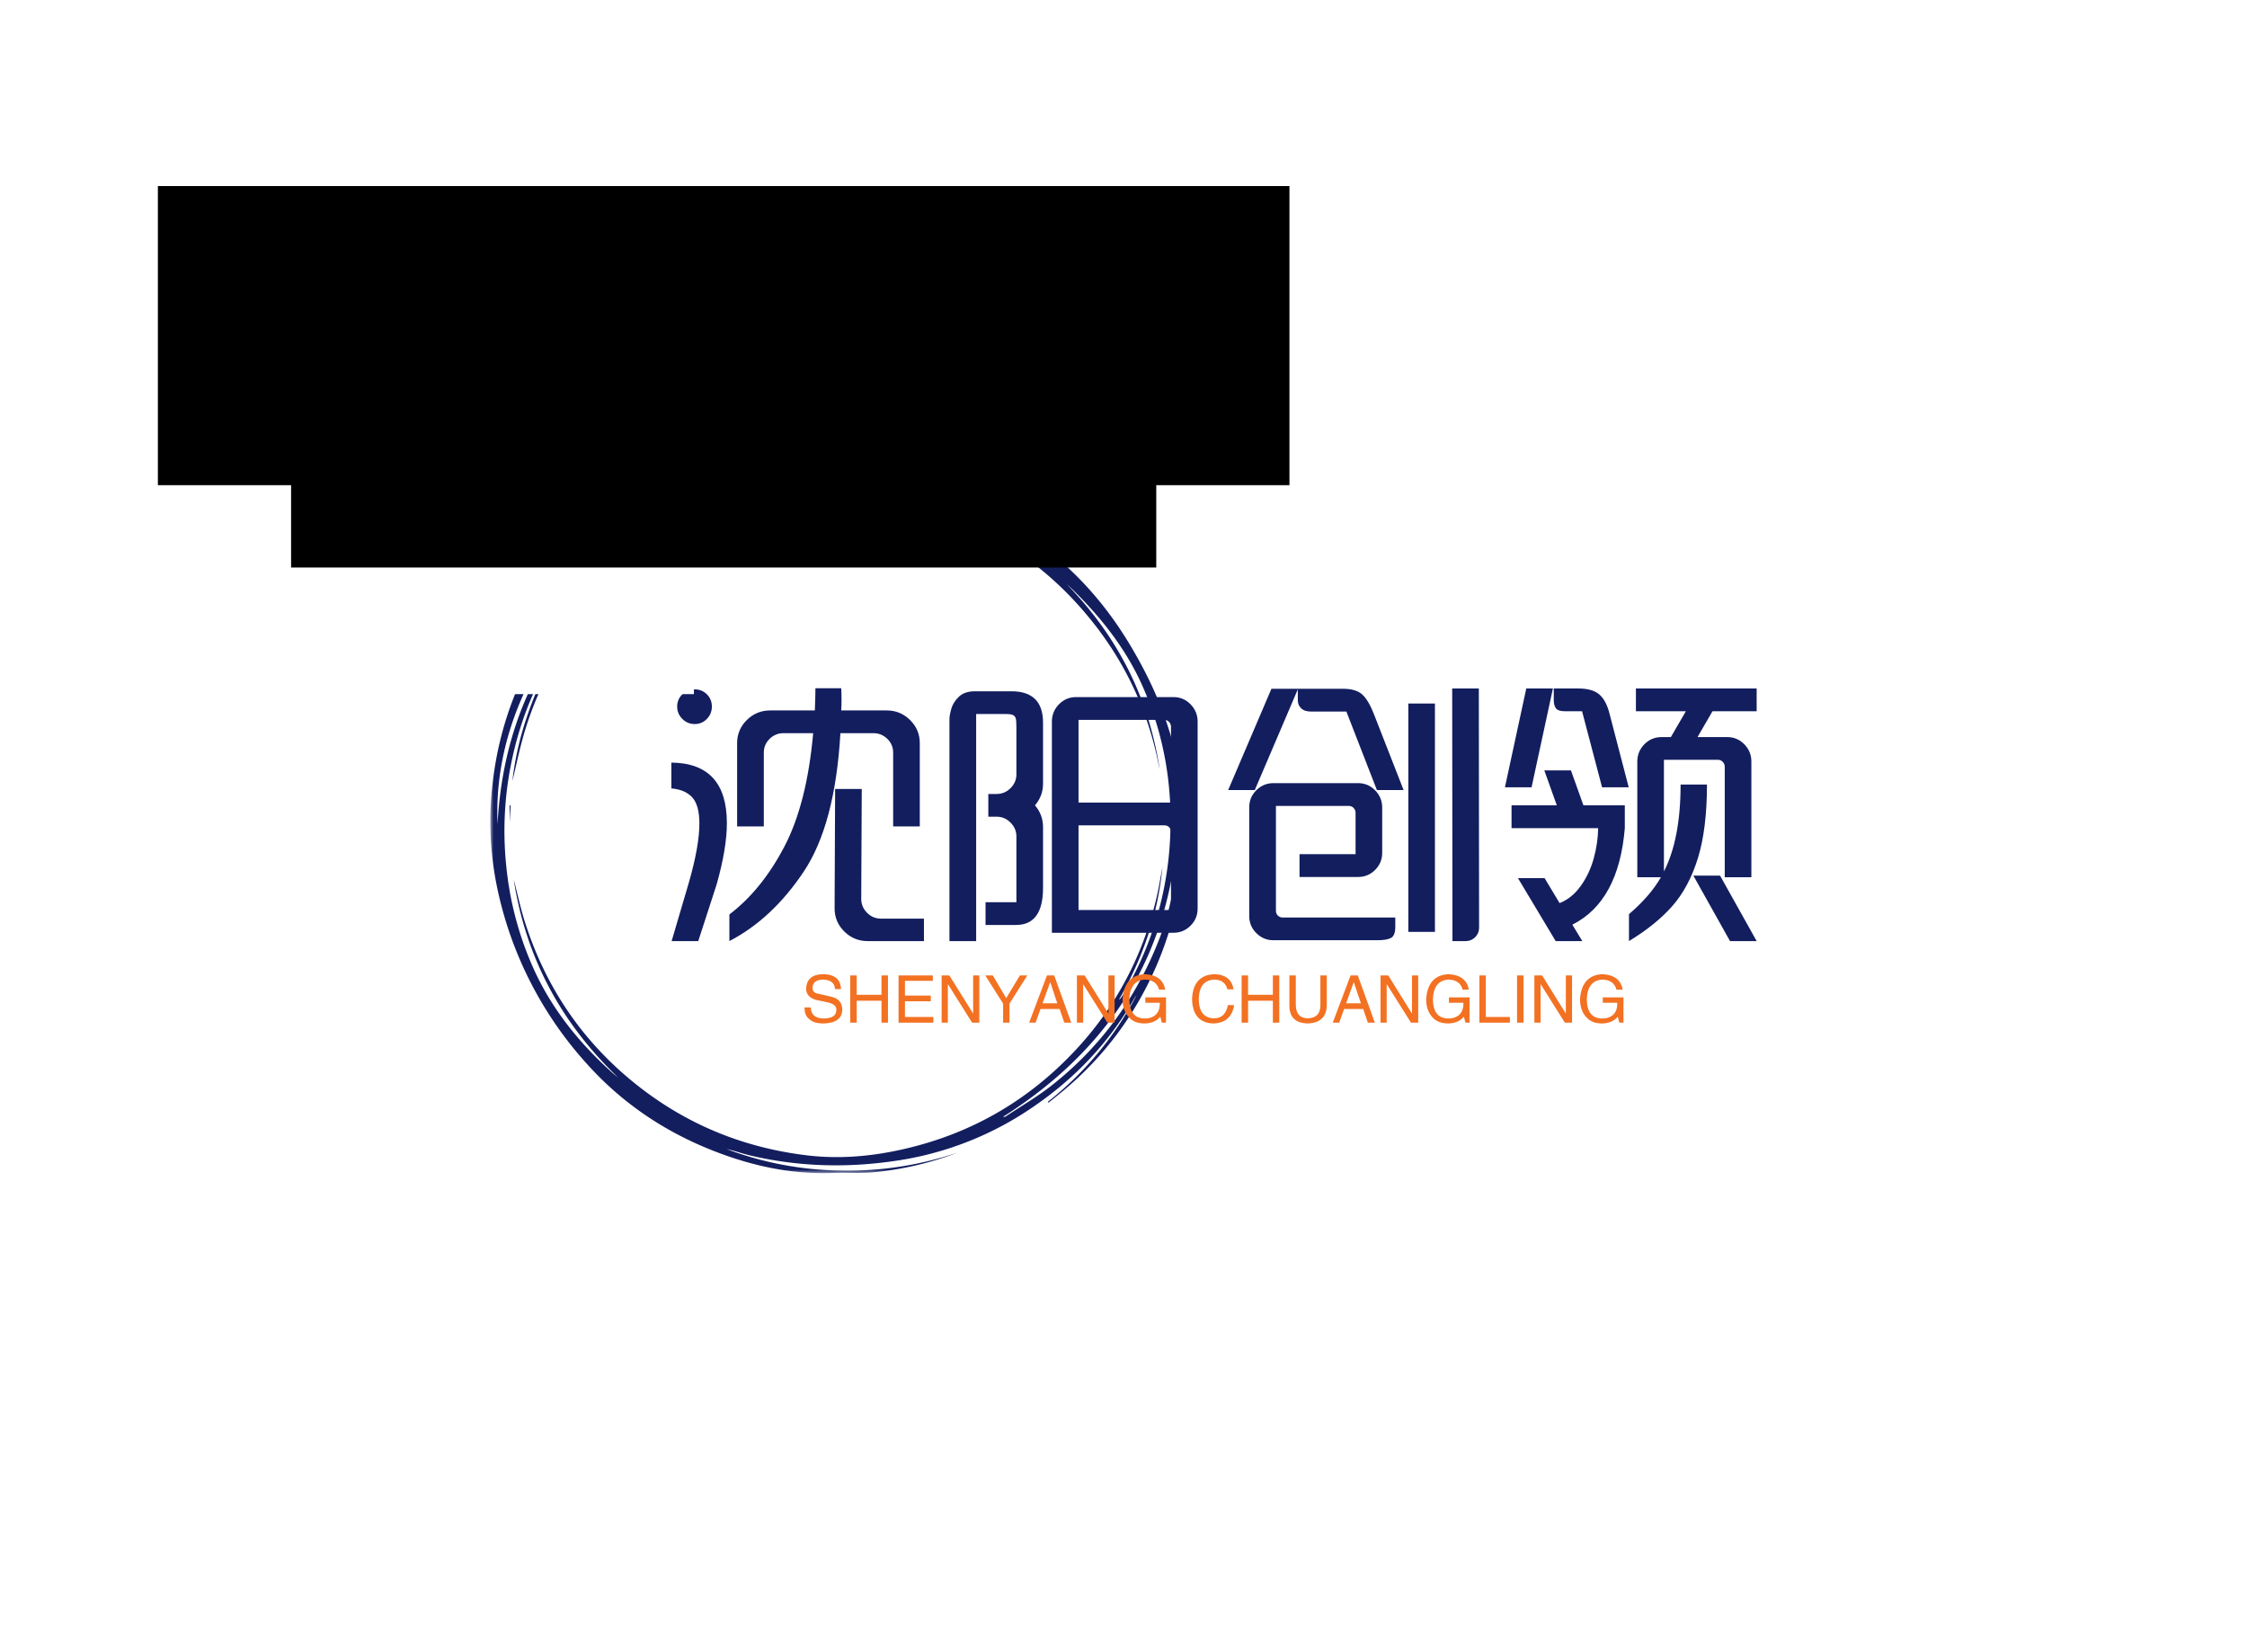 <svg data-v-0dd9719b="" version="1.0" xmlns="http://www.w3.org/2000/svg" xmlns:xlink="http://www.w3.org/1999/xlink" width="100%" height="100%" viewBox="0 0 340 250" preserveAspectRatio="xMidYMid meet" color-interpolation-filters="sRGB" style="margin: auto;"> <rect data-v-0dd9719b="" x="0" y="0" width="100%" height="100%" fill="#ffffff" fill-opacity="1" class="background"></rect> <rect data-v-0dd9719b="" x="0" y="0" width="100%" height="100%" fill="url(#watermark)" fill-opacity="1" class="watermarklayer"></rect> <g data-v-0dd9719b="" class="iconmbgsvg" transform="translate(74.195,72.485)"><g fill="#131e5f" hollow-target="textRect"><g mask="url(#db5bd387-693d-487d-bf2d-e3a8caae2bc6)"><g><rect fill="#131e5f" fill-opacity="0" stroke-width="2" x="0" y="0" width="105" height="105.03" class="image-rect"></rect> <svg filter="url(#colors6520805818)" x="0" y="0" width="105" height="105.03" filtersec="colorsf4652510512" class="image-svg-svg primary" style="overflow: visible;"><svg xmlns="http://www.w3.org/2000/svg" viewBox="-0.097 0.039 418.741 418.863"><g><g><path d="M336.27 375.88a200.32 200.32 0 0 0 53.56-64.34c-.36.51-.74 1-1.09 1.54s-.69 1.13-1 1.71C372.88 340.34 353 361.22 328.77 378a196.08 196.08 0 0 1-81.9 33.09c-30.13 4.75-60.17 4.17-90-2.84-2.43-.57-4.83-1.27-7.23-2s-4.73-1.4-7.14-1.89a204 204 0 0 0 69.29 13 208.09 208.09 0 0 0 69.9-10.81c-1.16.44-2.32.91-3.5 1.32a194.59 194.59 0 0 1-47.85 10.58c-7.6.66-15.31 0-23 .31-25 1.08-49-4.08-72.15-13.08-29-11.26-54.42-28.07-75.44-51a227.42 227.42 0 0 1-55.72-108 195.16 195.16 0 0 1-2.63-64.05 205.28 205.28 0 0 1 37-95.82 201.64 201.64 0 0 1 37.76-39.63 4.65 4.65 0 0 1 1.73-.93c-19.08 16.43-35.1 35.35-47 57.62 1.21-1.88 2.41-3.78 3.63-5.65s2.47-3.75 3.75-5.6q38.43-55.17 102-77C161.14 8.43 182.7 5.21 204.77 5c16.61-.13 33.14.48 49.37 4.18 9.38 2.14 18.58 5.09 27.86 7.68a8.53 8.53 0 0 0 2.32.46C235.39-2.69 185.88-4 135.7 12.62c5.1-1.66 10.17-3.41 15.3-5a194 194 0 0 1 36.88-7.3c2.65-.26 5.33-.19 8-.2 6.32 0 12.66.18 19 0 21-.72 41.21 3.39 60.89 10.27 47 16.41 83.51 45.88 109.32 88.38 14.48 23.82 25.4 49.16 30.24 76.85a205.59 205.59 0 0 1-17.49 126.88 200.08 200.08 0 0 1-52.25 66.69c-2.91 2.45-5.9 4.79-8.86 7.17zm67.53-200.69c-.22-1-.45-1.93-.64-2.89a198.89 198.89 0 0 0-39.45-85.52q-37.9-48-96.16-67.24c-18.21-6-36.92-9.74-56.07-9.6a191.66 191.66 0 0 0-34.94 3.52C132.88 22 95.45 42.21 65.05 74.92a195.87 195.87 0 0 0-43.76 75.34c-3.48 11-5.71 22.46-8.1 32.08a185.73 185.73 0 0 1 8.37-37.62 235.32 235.32 0 0 1 15.9-36.94 6.92 6.92 0 0 0-1.57 2 198.65 198.65 0 0 0-21.24 52.31 205.32 205.32 0 0 0-5.18 71.07 198.32 198.32 0 0 0 17.28 64c11 23.59 27.06 43.38 46.28 60.73 1.34 1.21 2.77 2.31 4.15 3.46C42.66 328.41 21.27 288.76 14 241.63c2.24 8.52 4.07 17.21 6.75 25.63 13 40.93 36.42 74.65 70.59 100.77 29.44 22.5 62.72 35.66 99.44 40.1 20.39 2.47 40.54.54 60.43-4.19 40.25-9.56 74.41-29.65 102.47-60 24.49-26.48 40.53-57.48 48.53-92.63 1.29-5.66 2.19-11.41 3.27-17.13-2.73 28.36-11.73 54.69-26.23 80a7 7 0 0 0 1-.75c.32-.48.64-1 .94-1.47a202.42 202.42 0 0 0 28.95-96c1.45-31.42-3.79-61.68-16.48-90.51-9.85-22.41-24.71-41.3-42-58.35-.65-.65-1.33-1.26-2-1.88l-2-1.79c30.6 31.35 49.59 68.43 56.14 111.76zm10.74 36.61c-.85 7.54-1.43 17.2-3.08 26.68-6 34.21-19.26 65.29-41 92.56-16.37 20.57-36 37.5-58 51.82l-3.15 2a2.11 2.11 0 0 0 1.74-.3c9.13-6.08 18.68-11.63 27.29-18.37 29.47-23.1 50.85-52.34 64.66-87.15 8.87-22.29 12.06-45.5 11.54-67.24zM107.83 34.89C91.06 40 53.29 74 37.25 98.49c-22 33.52-34.66 69.83-33 109.8 4.01-75.53 39.98-132.65 103.58-173.4z"></path><path d="M12.17 197.06l-.62 10.09v-10.22z"></path></g></g></svg></svg> <defs><filter id="colors6520805818"><feColorMatrix type="matrix" values="0 0 0 0 0.949  0 0 0 0 0.441  0 0 0 0 0.133  0 0 0 1 0" class="icon-fecolormatrix"></feColorMatrix></filter> <filter id="colorsf4652510512"><feColorMatrix type="matrix" values="0 0 0 0 0.996  0 0 0 0 0.996  0 0 0 0 0.996  0 0 0 1 0" class="icon-fecolormatrix"></feColorMatrix></filter> <filter id="colorsb5702094137"><feColorMatrix type="matrix" values="0 0 0 0 0  0 0 0 0 0  0 0 0 0 0  0 0 0 1 0" class="icon-fecolormatrix"></feColorMatrix></filter></defs></g></g> <g transform="translate(27.39,31.653)"><g data-gra="path-name" fill-rule="" class="tp-name" transform="translate(0,0)"><g transform="scale(1)"><g><path d="M27.47-24.95Q26.67-11.09 21.9-3.97 17.14 3.15 10.67 6.51L10.67 6.51 10.67 2.48Q15.54-1.22 18.96-7.73 22.39-14.24 23.35-24.95L23.35-24.95 18.86-24.95Q17.64-24.95 16.76-24.09 15.88-23.23 15.88-22.01L15.88-22.01 15.88-10.84 11.84-10.84 11.84-23.44Q11.84-25.49 13.31-26.94 14.78-28.39 16.84-28.39L16.84-28.39 23.6-28.39Q23.69-30.58 23.69-31.75L23.69-31.75 27.59-31.75Q27.64-31.21 27.64-30.07L27.64-30.07Q27.64-28.94 27.59-28.39L27.59-28.39 34.48-28.39Q36.54-28.39 38.01-26.94 39.48-25.49 39.48-23.44L39.48-23.44 39.48-10.84 35.45-10.84 35.45-22.01Q35.45-23.23 34.57-24.09 33.68-24.95 32.47-24.95L32.47-24.95 27.47-24.95ZM5.42-26.33Q4.33-26.33 3.55-27.11 2.77-27.89 2.77-28.98L2.77-28.98Q2.77-30.07 3.55-30.83 4.33-31.58 5.42-31.58L5.42-31.58Q6.51-31.58 7.27-30.83 8.02-30.07 8.02-28.98L8.02-28.98Q8.02-27.89 7.27-27.11 6.51-26.33 5.42-26.33L5.42-26.33ZM1.89-20.5Q10.29-20.41 10.29-11.34L10.29-11.34Q10.29-7.52 8.74-2.06L8.74-2.06 5.96 6.51 1.93 6.51 4.54-2.35Q6.13-7.9 6.13-11.26L6.13-11.26Q6.13-14.07 5.04-15.25 3.95-16.42 1.89-16.59L1.89-16.59 1.89-20.5ZM33.6 3.11L40.11 3.11 40.11 6.51 31.58 6.51Q29.53 6.51 28.06 5.06 26.59 3.61 26.59 1.55L26.59 1.55 26.67-16.51 30.7-16.51 30.62 0.13Q30.62 1.34 31.5 2.23 32.38 3.11 33.6 3.11L33.6 3.11ZM53.34-31.29Q58.13-31.29 58.13-26.54L58.13-26.54 58.13-17.3Q58.13-15.46 56.91-14.03L56.91-14.03Q58.13-12.6 58.13-10.75L58.13-10.75 58.13-1.55Q58.13 4.07 54.05 4.07L54.05 4.07 49.43 4.07 49.43 0.63 54.1 0.63 54.1-9.32Q54.1-10.54 53.21-11.42 52.33-12.31 51.11-12.31L51.11-12.31 49.85-12.31 49.85-15.75 51.11-15.75Q52.33-15.75 53.21-16.63 54.1-17.51 54.1-18.73L54.1-18.73 54.1-25.83Q54.1-26.8 54.01-27.15 53.93-27.51 53.61-27.68 53.3-27.85 52.46-27.85L52.46-27.85 48.01-27.85 48.01 6.51 43.97 6.51 43.97-27.05Q43.97-27.68 44.25-28.64 44.52-29.61 45.38-30.45 46.24-31.29 47.84-31.29L47.84-31.29 53.34-31.29ZM77.87-30.41Q79.38-30.41 80.45-29.32 81.52-28.22 81.52-26.71L81.52-26.71 81.52 1.6Q81.52 3.11 80.45 4.18 79.38 5.25 77.87 5.25L77.87 5.25 59.47 5.25 59.47-26.71Q59.47-28.22 60.54-29.32 61.61-30.41 63.13-30.41L63.13-30.41 77.87-30.41ZM63.5-14.45L77.49-14.45 77.49-25.91Q77.49-26.33 77.2-26.65 76.9-26.96 76.48-26.96L76.48-26.96 63.5-26.96 63.5-14.45ZM77.49 1.81L77.49-10Q77.49-10.42 77.22-10.71 76.94-11 76.52-11L76.52-11 63.5-11 63.5 1.81 77.49 1.81ZM124.07-31.71L124.11 4.49Q124.11 5.33 123.52 5.92 122.93 6.51 122.09 6.51L122.09 6.51 120.08 6.51 120.04-31.71 124.07-31.71ZM103.49-31.67Q105.5-31.67 106.45-30.79 107.39-29.9 108.19-27.85L108.19-27.85 112.69-16.34 108.65-16.34 104.03-28.22 98.7-28.22Q97.69-28.22 97.19-28.71 96.68-29.19 96.68-29.95L96.68-29.95 96.68-31.58 90.17-16.34 86.14-16.34 92.69-31.67 103.49-31.67ZM113.4 5.12L113.4-29.44 117.43-29.44 117.43 5.12 113.4 5.12ZM93.37 1.93Q93.37 2.35 93.66 2.65 93.95 2.94 94.37 2.94L94.37 2.94 111.43 2.94 111.43 4.37Q111.43 5.71 110.75 6.05 110.08 6.38 108.74 6.38L108.74 6.38 92.99 6.38Q91.48 6.38 90.41 5.31 89.33 4.24 89.33 2.73L89.33 2.73 89.33-13.73Q89.33-15.25 90.41-16.32 91.48-17.39 92.99-17.39L92.99-17.39 105.8-17.39Q107.31-17.39 108.38-16.3 109.45-15.2 109.45-13.69L109.45-13.69 109.45-6.85Q109.45-5.33 108.38-4.26 107.31-3.19 105.8-3.19L105.8-3.19 96.94-3.19 96.94-6.64 105.42-6.64 105.42-12.89Q105.42-13.31 105.13-13.63 104.83-13.94 104.41-13.94L104.41-13.94 93.37-13.94 93.37 1.93ZM135.28-31.71L132.05-16.76 128.02-16.76 131.25-31.71 135.28-31.71ZM139.15-31.71Q141.25-31.71 142.3-30.81 143.35-29.9 143.85-27.89L143.85-27.89 146.75-16.76 142.72-16.76 139.69-28.27 137.05-28.27Q136.08-28.27 135.74-28.71 135.41-29.15 135.41-29.99L135.41-29.99 135.41-31.71 139.15-31.71ZM147.84-31.71L166.11-31.71 166.11-28.27 159.43-28.27 157.16-24.36 161.66-24.36Q163.17-24.36 164.24-23.27 165.31-22.18 165.31-20.66L165.31-20.66 165.31-3.15 161.28-3.15 161.28-19.87Q161.28-20.29 160.99-20.6 160.69-20.92 160.27-20.92L160.27-20.92 152.08-20.92 152.08-4.03Q154.6-8.95 154.6-17.18L154.6-17.18 158.59-17.18Q158.59-10.5 157.23-6.07 155.86-1.64 153.34 1.22 150.82 4.07 146.79 6.51L146.79 6.51 146.79 2.44Q150.02-0.34 151.62-3.15L151.62-3.15 148.05-3.15 148.05-20.66Q148.05-22.18 149.12-23.27 150.19-24.36 151.75-24.36L151.75-24.36 153.13-24.36 155.4-28.27 147.84-28.27 147.84-31.71ZM138.01-19.32L139.9-14.03 146.16-14.03 146.16-10.58Q145.24 0.5 138.22 4.03L138.22 4.03 139.73 6.51 135.7 6.51 129.99-3.02 134.02-3.02 136.29 0.76Q138.14 0.04 139.46-1.79 140.78-3.61 141.44-5.94 142.09-8.27 142.13-10.58L142.13-10.58 129.02-10.58 129.02-14.03 135.87-14.03 133.98-19.32 138.01-19.32ZM156.53-3.4L160.57-3.4 166.11 6.51 162.08 6.51 156.53-3.4Z" transform="translate(-1.89, 31.75)"></path></g> <!----> <!----> <!----> <!----> <!----> <!----> <!----></g></g> <g data-gra="path-slogan" fill-rule="" class="tp-slogan" fill="#f37122" transform="translate(20.154,43.26)"><!----> <!----> <g transform="scale(1, 1)"><g transform="scale(1)"><path d="M5.98-5.08L5.98-5.08L5.08-5.08Q5-6.45 3.28-6.52L3.28-6.52Q1.68-6.48 1.68-5.27L1.68-5.27Q1.68-4.49 2.54-4.38L2.54-4.38L4.57-3.91Q6.17-3.52 6.17-1.95L6.17-1.95Q6.13 0.04 3.36 0.12L3.36 0.12Q1.84 0.12 1.21-0.51L1.21-0.51Q0.43-1.09 0.47-2.30L0.47-2.30L1.41-2.30Q1.45-0.66 3.36-0.63L3.36-0.63Q5.23-0.66 5.27-1.84L5.27-1.84Q5.43-2.81 3.71-3.13L3.71-3.13L2.23-3.44Q0.70-3.87 0.70-5.16L0.70-5.16Q0.82-7.27 3.20-7.34L3.20-7.34Q5.90-7.34 5.98-5.08ZM8.36-4.22L12.11-4.22L12.11-7.15L13.09-7.15L13.09 0L12.11 0L12.11-3.32L8.36-3.32L8.36 0L7.38 0L7.38-7.15L8.36-7.15L8.36-4.22ZM15.66-0.86L19.96-0.86L19.96 0L14.69 0L14.69-7.15L19.88-7.15L19.88-6.33L15.66-6.33L15.66-4.10L19.57-4.10L19.57-3.24L15.66-3.24L15.66-0.86ZM22.38-7.15L25.98-1.37L25.98-7.15L26.91-7.15L26.91 0L25.82 0L22.19-5.78L22.15-5.78L22.15 0L21.21 0L21.21-7.15L22.38-7.15ZM34.18-7.15L31.48-2.89L31.48 0L30.51 0L30.51-2.89L27.81-7.15L28.95-7.15L30.98-3.71L33.05-7.15L34.18-7.15ZM39.77 0L39.06-2.07L36.17-2.07L35.43 0L34.45 0L37.15-7.15L38.24-7.15L40.82 0L39.77 0ZM37.62-6.09L36.48-2.93L38.71-2.93L37.66-6.09L37.62-6.09ZM42.85-7.15L46.45-1.37L46.45-7.15L47.38-7.15L47.38 0L46.29 0L42.66-5.78L42.62-5.78L42.62 0L41.68 0L41.68-7.15L42.85-7.15ZM54.22-3.01L52.03-3.01L52.03-3.83L55.16-3.83L55.16 0L54.53 0L54.30-0.90Q53.48 0.08 51.95 0.12L51.95 0.12Q50.51 0.12 49.73-0.63L49.73-0.63Q48.55-1.72 48.59-3.63L48.59-3.63Q48.87-7.19 51.99-7.34L51.99-7.34Q54.65-7.19 55.04-5L55.04-5L54.10-5Q53.71-6.48 51.95-6.52L51.95-6.52Q49.73-6.37 49.61-3.59L49.61-3.59Q49.61-0.63 51.99-0.63L51.99-0.63Q52.85-0.63 53.48-1.09L53.48-1.09Q54.26-1.72 54.22-3.01L54.22-3.01ZM65.39-5.04L65.39-5.04L64.45-5.04Q64.10-6.48 62.46-6.52L62.46-6.52Q60.20-6.41 60.12-3.63L60.12-3.63Q60.12-0.66 62.50-0.66L62.50-0.66Q64.14-0.70 64.53-2.66L64.53-2.66L65.47-2.66Q65.04 0.04 62.30 0.12L62.30 0.12Q59.18 0 59.10-3.59L59.10-3.59Q59.26-7.19 62.46-7.34L62.46-7.34Q65-7.27 65.39-5.04ZM67.58-4.22L71.33-4.22L71.33-7.15L72.30-7.15L72.30 0L71.33 0L71.33-3.32L67.58-3.32L67.58 0L66.60 0L66.60-7.15L67.58-7.15L67.58-4.22ZM78.52-2.66L78.52-7.15L79.49-7.15L79.49-2.54Q79.38 0.04 76.56 0.12L76.56 0.12Q73.95 0.04 73.83-2.38L73.83-2.38L73.83-7.15L74.80-7.15L74.80-2.66Q74.84-0.70 76.60-0.66L76.60-0.66Q78.52-0.70 78.52-2.66L78.52-2.66ZM85.70 0L85-2.07L82.11-2.07L81.37 0L80.39 0L83.09-7.15L84.18-7.15L86.76 0L85.70 0ZM83.55-6.09L82.42-2.93L84.65-2.93L83.59-6.09L83.55-6.09ZM88.79-7.15L92.38-1.37L92.38-7.15L93.32-7.15L93.32 0L92.23 0L88.59-5.78L88.55-5.78L88.55 0L87.62 0L87.62-7.15L88.79-7.15ZM100.16-3.01L97.97-3.01L97.97-3.83L101.09-3.83L101.09 0L100.47 0L100.23-0.90Q99.41 0.08 97.89 0.12L97.89 0.12Q96.45 0.12 95.66-0.63L95.66-0.63Q94.49-1.72 94.53-3.63L94.53-3.63Q94.80-7.19 97.93-7.34L97.93-7.34Q100.59-7.19 100.98-5L100.98-5L100.04-5Q99.65-6.48 97.89-6.52L97.89-6.52Q95.66-6.37 95.55-3.59L95.55-3.59Q95.55-0.63 97.93-0.63L97.93-0.63Q98.79-0.63 99.41-1.09L99.41-1.09Q100.20-1.72 100.16-3.01L100.16-3.01ZM102.58-7.15L103.55-7.15L103.55-0.86L107.19-0.86L107.19 0L102.58 0L102.58-7.15ZM108.28-7.15L109.26-7.15L109.26 0L108.28 0L108.28-7.15ZM112.07-7.15L115.66-1.37L115.66-7.15L116.60-7.15L116.60 0L115.51 0L111.88-5.78L111.84-5.78L111.84 0L110.90 0L110.90-7.15L112.07-7.15ZM123.44-3.01L121.25-3.01L121.25-3.83L124.38-3.83L124.38 0L123.75 0L123.52-0.90Q122.70 0.08 121.17 0.12L121.17 0.12Q119.73 0.12 118.95-0.63L118.95-0.63Q117.77-1.72 117.81-3.63L117.81-3.63Q118.09-7.19 121.21-7.34L121.21-7.34Q123.87-7.19 124.26-5L124.26-5L123.32-5Q122.93-6.48 121.17-6.52L121.17-6.52Q118.95-6.37 118.83-3.59L118.83-3.59Q118.83-0.63 121.21-0.63L121.21-0.63Q122.07-0.63 122.70-1.09L122.70-1.09Q123.48-1.72 123.44-3.01L123.44-3.01Z" transform="translate(-0.467, 7.344)"></path></g></g></g></g></g></g><mask id="db5bd387-693d-487d-bf2d-e3a8caae2bc6"><g fill="white"><g><rect fill-opacity="1" stroke-width="2" x="0" y="0" width="105" height="105.03" class="image-rect"></rect> <svg x="0" y="0" width="105" height="105.03" class="image-svg-svg primary" style="overflow: visible;" filter="url(#colorsf4652510512)"><svg xmlns="http://www.w3.org/2000/svg" viewBox="-0.097 0.039 418.741 418.863"><g><g><path d="M336.27 375.88a200.32 200.32 0 0 0 53.56-64.34c-.36.51-.74 1-1.09 1.54s-.69 1.13-1 1.71C372.88 340.34 353 361.22 328.77 378a196.08 196.08 0 0 1-81.9 33.09c-30.13 4.75-60.17 4.17-90-2.84-2.43-.57-4.83-1.27-7.23-2s-4.73-1.4-7.14-1.89a204 204 0 0 0 69.29 13 208.09 208.09 0 0 0 69.9-10.81c-1.16.44-2.32.91-3.5 1.32a194.59 194.59 0 0 1-47.85 10.58c-7.6.66-15.31 0-23 .31-25 1.08-49-4.08-72.15-13.08-29-11.26-54.42-28.07-75.44-51a227.42 227.42 0 0 1-55.72-108 195.16 195.16 0 0 1-2.63-64.05 205.28 205.28 0 0 1 37-95.82 201.64 201.64 0 0 1 37.76-39.63 4.65 4.65 0 0 1 1.73-.93c-19.08 16.43-35.1 35.35-47 57.62 1.21-1.88 2.41-3.78 3.63-5.65s2.47-3.75 3.75-5.6q38.43-55.17 102-77C161.14 8.43 182.7 5.21 204.77 5c16.61-.13 33.14.48 49.37 4.18 9.38 2.14 18.58 5.09 27.86 7.68a8.53 8.53 0 0 0 2.32.46C235.39-2.69 185.88-4 135.7 12.62c5.1-1.66 10.17-3.41 15.3-5a194 194 0 0 1 36.88-7.3c2.65-.26 5.33-.19 8-.2 6.32 0 12.66.18 19 0 21-.72 41.21 3.39 60.89 10.27 47 16.41 83.51 45.88 109.32 88.38 14.48 23.82 25.4 49.16 30.24 76.85a205.59 205.59 0 0 1-17.49 126.88 200.08 200.08 0 0 1-52.25 66.69c-2.91 2.45-5.9 4.79-8.86 7.17zm67.53-200.69c-.22-1-.45-1.93-.64-2.89a198.89 198.89 0 0 0-39.45-85.52q-37.9-48-96.16-67.24c-18.21-6-36.92-9.74-56.07-9.6a191.66 191.66 0 0 0-34.94 3.52C132.88 22 95.45 42.21 65.05 74.92a195.87 195.87 0 0 0-43.76 75.34c-3.48 11-5.71 22.46-8.1 32.08a185.73 185.73 0 0 1 8.37-37.62 235.32 235.32 0 0 1 15.9-36.94 6.92 6.92 0 0 0-1.57 2 198.65 198.65 0 0 0-21.24 52.31 205.32 205.32 0 0 0-5.18 71.07 198.32 198.32 0 0 0 17.28 64c11 23.59 27.06 43.38 46.28 60.73 1.34 1.21 2.77 2.31 4.15 3.46C42.66 328.41 21.27 288.76 14 241.63c2.24 8.52 4.07 17.21 6.75 25.63 13 40.93 36.42 74.65 70.59 100.77 29.44 22.5 62.72 35.66 99.44 40.1 20.39 2.47 40.54.54 60.43-4.19 40.25-9.56 74.41-29.65 102.47-60 24.49-26.48 40.53-57.48 48.53-92.63 1.29-5.66 2.19-11.41 3.27-17.13-2.73 28.36-11.73 54.69-26.23 80a7 7 0 0 0 1-.75c.32-.48.64-1 .94-1.47a202.42 202.42 0 0 0 28.95-96c1.45-31.42-3.79-61.68-16.48-90.51-9.85-22.41-24.71-41.3-42-58.35-.65-.65-1.33-1.26-2-1.88l-2-1.79c30.6 31.35 49.59 68.43 56.14 111.76zm10.74 36.61c-.85 7.54-1.43 17.2-3.08 26.68-6 34.21-19.26 65.29-41 92.56-16.37 20.57-36 37.5-58 51.82l-3.15 2a2.11 2.11 0 0 0 1.74-.3c9.13-6.08 18.68-11.63 27.29-18.37 29.47-23.1 50.85-52.34 64.66-87.15 8.87-22.29 12.06-45.5 11.54-67.24zM107.83 34.89C91.06 40 53.29 74 37.25 98.49c-22 33.52-34.66 69.83-33 109.8 4.01-75.53 39.98-132.65 103.58-173.4z"></path><path d="M12.17 197.06l-.62 10.09v-10.22z"></path></g></g></svg></svg> <defs>  </defs></g></g> <g transform="translate(27.39,31.653)"><rect fill="black" fill-opacity="1" x="-3.5" y="-3.5" width="171.22" height="45.26"></rect><rect fill="black" fill-opacity="1" x="-3.5" y="-3.5" transform="translate(20.155,43.26)" width="130.912" height="14.46"></rect></g><g transform="translate(27.39,31.653)" fill="black"><g data-gra="path-name" fill-rule="" class="tp-name" transform="translate(0,0)"><g transform="scale(1)"><g><path d="M27.47-24.95Q26.67-11.09 21.9-3.97 17.14 3.15 10.67 6.51L10.67 6.51 10.67 2.48Q15.54-1.22 18.96-7.73 22.39-14.24 23.35-24.95L23.35-24.95 18.86-24.95Q17.64-24.95 16.76-24.09 15.88-23.23 15.88-22.01L15.88-22.01 15.88-10.84 11.84-10.84 11.84-23.44Q11.84-25.49 13.31-26.94 14.78-28.39 16.84-28.39L16.84-28.39 23.6-28.39Q23.69-30.58 23.69-31.75L23.69-31.75 27.59-31.75Q27.64-31.21 27.64-30.07L27.64-30.07Q27.64-28.94 27.59-28.39L27.59-28.39 34.48-28.39Q36.54-28.39 38.01-26.94 39.48-25.49 39.48-23.44L39.48-23.44 39.48-10.84 35.45-10.84 35.45-22.01Q35.45-23.23 34.57-24.09 33.68-24.95 32.47-24.95L32.47-24.95 27.47-24.95ZM5.42-26.33Q4.33-26.33 3.55-27.11 2.77-27.89 2.77-28.98L2.77-28.98Q2.77-30.07 3.55-30.83 4.33-31.58 5.42-31.58L5.42-31.58Q6.51-31.58 7.27-30.83 8.02-30.07 8.02-28.98L8.02-28.98Q8.02-27.89 7.27-27.11 6.51-26.33 5.42-26.33L5.42-26.33ZM1.89-20.5Q10.29-20.41 10.29-11.34L10.29-11.34Q10.29-7.52 8.74-2.06L8.74-2.06 5.96 6.51 1.93 6.51 4.54-2.35Q6.13-7.9 6.13-11.26L6.13-11.26Q6.13-14.07 5.04-15.25 3.95-16.42 1.89-16.59L1.89-16.59 1.89-20.5ZM33.6 3.11L40.11 3.11 40.11 6.51 31.58 6.51Q29.53 6.51 28.06 5.06 26.59 3.61 26.59 1.55L26.59 1.55 26.67-16.51 30.7-16.51 30.62 0.13Q30.62 1.34 31.5 2.23 32.38 3.11 33.6 3.11L33.6 3.11ZM53.34-31.29Q58.13-31.29 58.13-26.54L58.13-26.54 58.13-17.3Q58.13-15.46 56.91-14.03L56.91-14.03Q58.13-12.6 58.13-10.75L58.13-10.75 58.13-1.55Q58.13 4.07 54.05 4.07L54.05 4.07 49.43 4.07 49.43 0.63 54.1 0.63 54.1-9.32Q54.1-10.54 53.21-11.42 52.33-12.31 51.11-12.31L51.11-12.31 49.85-12.31 49.85-15.75 51.11-15.75Q52.33-15.75 53.21-16.63 54.1-17.51 54.1-18.73L54.1-18.73 54.1-25.83Q54.1-26.8 54.01-27.15 53.93-27.51 53.61-27.68 53.3-27.85 52.46-27.85L52.46-27.85 48.01-27.85 48.01 6.51 43.97 6.51 43.97-27.05Q43.97-27.68 44.25-28.64 44.52-29.61 45.38-30.45 46.24-31.29 47.84-31.29L47.84-31.29 53.34-31.29ZM77.87-30.41Q79.38-30.41 80.45-29.32 81.52-28.22 81.52-26.71L81.52-26.71 81.52 1.6Q81.52 3.11 80.45 4.18 79.38 5.25 77.87 5.25L77.87 5.25 59.47 5.25 59.47-26.71Q59.47-28.22 60.54-29.32 61.61-30.41 63.13-30.41L63.13-30.41 77.87-30.41ZM63.5-14.45L77.49-14.45 77.49-25.91Q77.49-26.33 77.2-26.65 76.9-26.96 76.48-26.96L76.48-26.96 63.5-26.96 63.5-14.45ZM77.49 1.81L77.49-10Q77.49-10.42 77.22-10.71 76.94-11 76.52-11L76.52-11 63.5-11 63.5 1.81 77.49 1.81ZM124.07-31.71L124.11 4.49Q124.11 5.33 123.52 5.92 122.93 6.51 122.09 6.51L122.09 6.51 120.08 6.51 120.04-31.71 124.07-31.71ZM103.49-31.67Q105.5-31.67 106.45-30.79 107.39-29.9 108.19-27.85L108.19-27.85 112.69-16.34 108.65-16.34 104.03-28.22 98.7-28.22Q97.69-28.22 97.19-28.71 96.68-29.19 96.68-29.95L96.68-29.95 96.68-31.58 90.17-16.34 86.14-16.34 92.69-31.67 103.49-31.67ZM113.4 5.12L113.4-29.44 117.43-29.44 117.43 5.12 113.4 5.12ZM93.37 1.93Q93.37 2.35 93.66 2.65 93.95 2.94 94.37 2.94L94.37 2.94 111.43 2.94 111.43 4.37Q111.43 5.71 110.75 6.05 110.08 6.38 108.74 6.38L108.74 6.38 92.99 6.38Q91.48 6.38 90.41 5.31 89.33 4.24 89.33 2.73L89.33 2.73 89.33-13.73Q89.33-15.25 90.41-16.32 91.48-17.39 92.99-17.39L92.99-17.39 105.8-17.39Q107.31-17.39 108.38-16.3 109.45-15.2 109.45-13.69L109.45-13.69 109.45-6.85Q109.45-5.33 108.38-4.26 107.31-3.19 105.8-3.19L105.8-3.19 96.94-3.19 96.94-6.64 105.42-6.64 105.42-12.89Q105.42-13.31 105.13-13.63 104.83-13.94 104.41-13.94L104.41-13.94 93.37-13.94 93.37 1.93ZM135.28-31.71L132.05-16.76 128.02-16.76 131.25-31.71 135.28-31.71ZM139.15-31.71Q141.25-31.71 142.3-30.81 143.35-29.9 143.85-27.89L143.85-27.89 146.75-16.76 142.72-16.76 139.69-28.27 137.05-28.27Q136.08-28.27 135.74-28.71 135.41-29.15 135.41-29.99L135.41-29.99 135.41-31.71 139.15-31.71ZM147.84-31.71L166.11-31.71 166.11-28.27 159.43-28.27 157.16-24.36 161.66-24.36Q163.17-24.36 164.24-23.27 165.31-22.18 165.31-20.66L165.31-20.66 165.31-3.15 161.28-3.15 161.28-19.87Q161.28-20.29 160.99-20.6 160.69-20.92 160.27-20.92L160.27-20.92 152.08-20.92 152.08-4.03Q154.6-8.95 154.6-17.18L154.6-17.18 158.59-17.18Q158.59-10.5 157.23-6.07 155.86-1.64 153.34 1.22 150.82 4.07 146.79 6.51L146.79 6.51 146.79 2.44Q150.02-0.34 151.62-3.15L151.62-3.15 148.05-3.15 148.05-20.66Q148.05-22.18 149.12-23.27 150.19-24.36 151.75-24.36L151.75-24.36 153.13-24.36 155.4-28.27 147.84-28.27 147.84-31.71ZM138.01-19.32L139.9-14.03 146.16-14.03 146.16-10.58Q145.24 0.5 138.22 4.03L138.22 4.03 139.73 6.51 135.7 6.51 129.99-3.02 134.02-3.02 136.29 0.76Q138.14 0.04 139.46-1.79 140.78-3.61 141.44-5.94 142.09-8.27 142.13-10.58L142.13-10.58 129.02-10.58 129.02-14.03 135.87-14.03 133.98-19.32 138.01-19.32ZM156.53-3.4L160.57-3.4 166.11 6.51 162.08 6.51 156.53-3.4Z" transform="translate(-1.89, 31.75)"></path></g>       </g></g> <g data-gra="path-slogan" fill-rule="" class="tp-slogan" transform="translate(20.154,43.26)">  <g transform="scale(1, 1)"><g transform="scale(1)"><path d="M5.98-5.08L5.98-5.08L5.08-5.08Q5-6.45 3.28-6.52L3.28-6.52Q1.68-6.48 1.68-5.27L1.68-5.27Q1.68-4.49 2.54-4.38L2.54-4.38L4.57-3.91Q6.17-3.52 6.17-1.95L6.17-1.95Q6.13 0.04 3.36 0.12L3.36 0.12Q1.84 0.12 1.21-0.51L1.21-0.51Q0.43-1.09 0.47-2.30L0.47-2.30L1.41-2.30Q1.45-0.66 3.36-0.63L3.36-0.63Q5.23-0.66 5.27-1.84L5.27-1.84Q5.43-2.81 3.71-3.13L3.71-3.13L2.23-3.44Q0.70-3.87 0.70-5.16L0.70-5.16Q0.82-7.27 3.20-7.34L3.20-7.34Q5.90-7.34 5.98-5.08ZM8.36-4.22L12.11-4.22L12.11-7.15L13.09-7.15L13.09 0L12.11 0L12.11-3.32L8.36-3.32L8.36 0L7.38 0L7.38-7.15L8.36-7.15L8.36-4.22ZM15.66-0.86L19.96-0.86L19.96 0L14.69 0L14.69-7.15L19.88-7.15L19.88-6.33L15.66-6.33L15.66-4.10L19.57-4.10L19.57-3.24L15.66-3.24L15.66-0.86ZM22.38-7.15L25.98-1.37L25.98-7.15L26.91-7.15L26.91 0L25.82 0L22.19-5.78L22.15-5.78L22.15 0L21.21 0L21.21-7.15L22.38-7.15ZM34.18-7.15L31.48-2.89L31.48 0L30.51 0L30.51-2.89L27.81-7.15L28.95-7.15L30.98-3.71L33.05-7.15L34.18-7.15ZM39.77 0L39.06-2.07L36.17-2.07L35.43 0L34.45 0L37.15-7.15L38.24-7.15L40.82 0L39.77 0ZM37.62-6.09L36.48-2.93L38.71-2.93L37.66-6.09L37.62-6.09ZM42.85-7.15L46.45-1.37L46.45-7.15L47.38-7.15L47.38 0L46.29 0L42.66-5.78L42.62-5.78L42.62 0L41.68 0L41.68-7.15L42.85-7.15ZM54.22-3.01L52.03-3.01L52.03-3.83L55.16-3.83L55.16 0L54.53 0L54.30-0.90Q53.48 0.08 51.95 0.12L51.95 0.12Q50.51 0.12 49.73-0.63L49.73-0.63Q48.55-1.72 48.59-3.63L48.59-3.63Q48.87-7.19 51.99-7.34L51.99-7.34Q54.65-7.19 55.04-5L55.04-5L54.10-5Q53.71-6.48 51.95-6.52L51.95-6.52Q49.73-6.37 49.61-3.59L49.61-3.59Q49.61-0.63 51.99-0.63L51.99-0.63Q52.85-0.63 53.48-1.09L53.48-1.09Q54.26-1.72 54.22-3.01L54.22-3.01ZM65.39-5.04L65.39-5.04L64.45-5.04Q64.10-6.48 62.46-6.52L62.46-6.52Q60.20-6.41 60.12-3.63L60.12-3.63Q60.12-0.66 62.50-0.66L62.50-0.66Q64.14-0.70 64.53-2.66L64.53-2.66L65.47-2.66Q65.04 0.04 62.30 0.12L62.30 0.12Q59.18 0 59.10-3.59L59.10-3.59Q59.26-7.19 62.46-7.34L62.46-7.34Q65-7.27 65.39-5.04ZM67.58-4.22L71.33-4.22L71.33-7.15L72.30-7.15L72.30 0L71.33 0L71.33-3.32L67.58-3.32L67.58 0L66.60 0L66.60-7.15L67.58-7.15L67.58-4.22ZM78.52-2.66L78.52-7.15L79.49-7.15L79.49-2.54Q79.38 0.04 76.56 0.12L76.56 0.12Q73.95 0.04 73.83-2.38L73.83-2.38L73.83-7.15L74.80-7.15L74.80-2.66Q74.84-0.70 76.60-0.66L76.60-0.66Q78.52-0.70 78.52-2.66L78.52-2.66ZM85.70 0L85-2.07L82.11-2.07L81.37 0L80.39 0L83.09-7.15L84.18-7.15L86.76 0L85.70 0ZM83.55-6.09L82.42-2.93L84.65-2.93L83.59-6.09L83.55-6.09ZM88.79-7.15L92.38-1.37L92.38-7.15L93.32-7.15L93.32 0L92.23 0L88.59-5.78L88.55-5.78L88.55 0L87.62 0L87.62-7.15L88.79-7.15ZM100.16-3.01L97.97-3.01L97.97-3.83L101.09-3.83L101.09 0L100.47 0L100.23-0.90Q99.41 0.08 97.89 0.12L97.89 0.12Q96.45 0.12 95.66-0.63L95.66-0.63Q94.49-1.72 94.53-3.63L94.53-3.63Q94.80-7.19 97.93-7.34L97.93-7.34Q100.59-7.19 100.98-5L100.98-5L100.04-5Q99.65-6.48 97.89-6.52L97.89-6.52Q95.66-6.37 95.55-3.59L95.55-3.59Q95.55-0.63 97.93-0.63L97.93-0.63Q98.79-0.63 99.41-1.09L99.41-1.09Q100.20-1.72 100.16-3.01L100.16-3.01ZM102.58-7.15L103.55-7.15L103.55-0.86L107.19-0.86L107.19 0L102.58 0L102.58-7.15ZM108.28-7.15L109.26-7.15L109.26 0L108.28 0L108.28-7.15ZM112.07-7.15L115.66-1.37L115.66-7.15L116.60-7.15L116.60 0L115.51 0L111.88-5.78L111.84-5.78L111.84 0L110.90 0L110.90-7.15L112.07-7.15ZM123.44-3.01L121.25-3.01L121.25-3.83L124.38-3.83L124.38 0L123.75 0L123.52-0.90Q122.70 0.08 121.17 0.12L121.17 0.12Q119.73 0.12 118.95-0.63L118.95-0.63Q117.77-1.72 117.81-3.63L117.81-3.63Q118.09-7.19 121.21-7.34L121.21-7.34Q123.87-7.19 124.26-5L124.26-5L123.32-5Q122.93-6.48 121.17-6.52L121.17-6.52Q118.95-6.37 118.83-3.59L118.83-3.59Q118.83-0.63 121.21-0.63L121.21-0.63Q122.07-0.63 122.70-1.09L122.70-1.09Q123.48-1.72 123.44-3.01L123.44-3.01Z" transform="translate(-0.467, 7.344)"></path></g></g></g></g></mask><defs v-gra="od"></defs></svg>